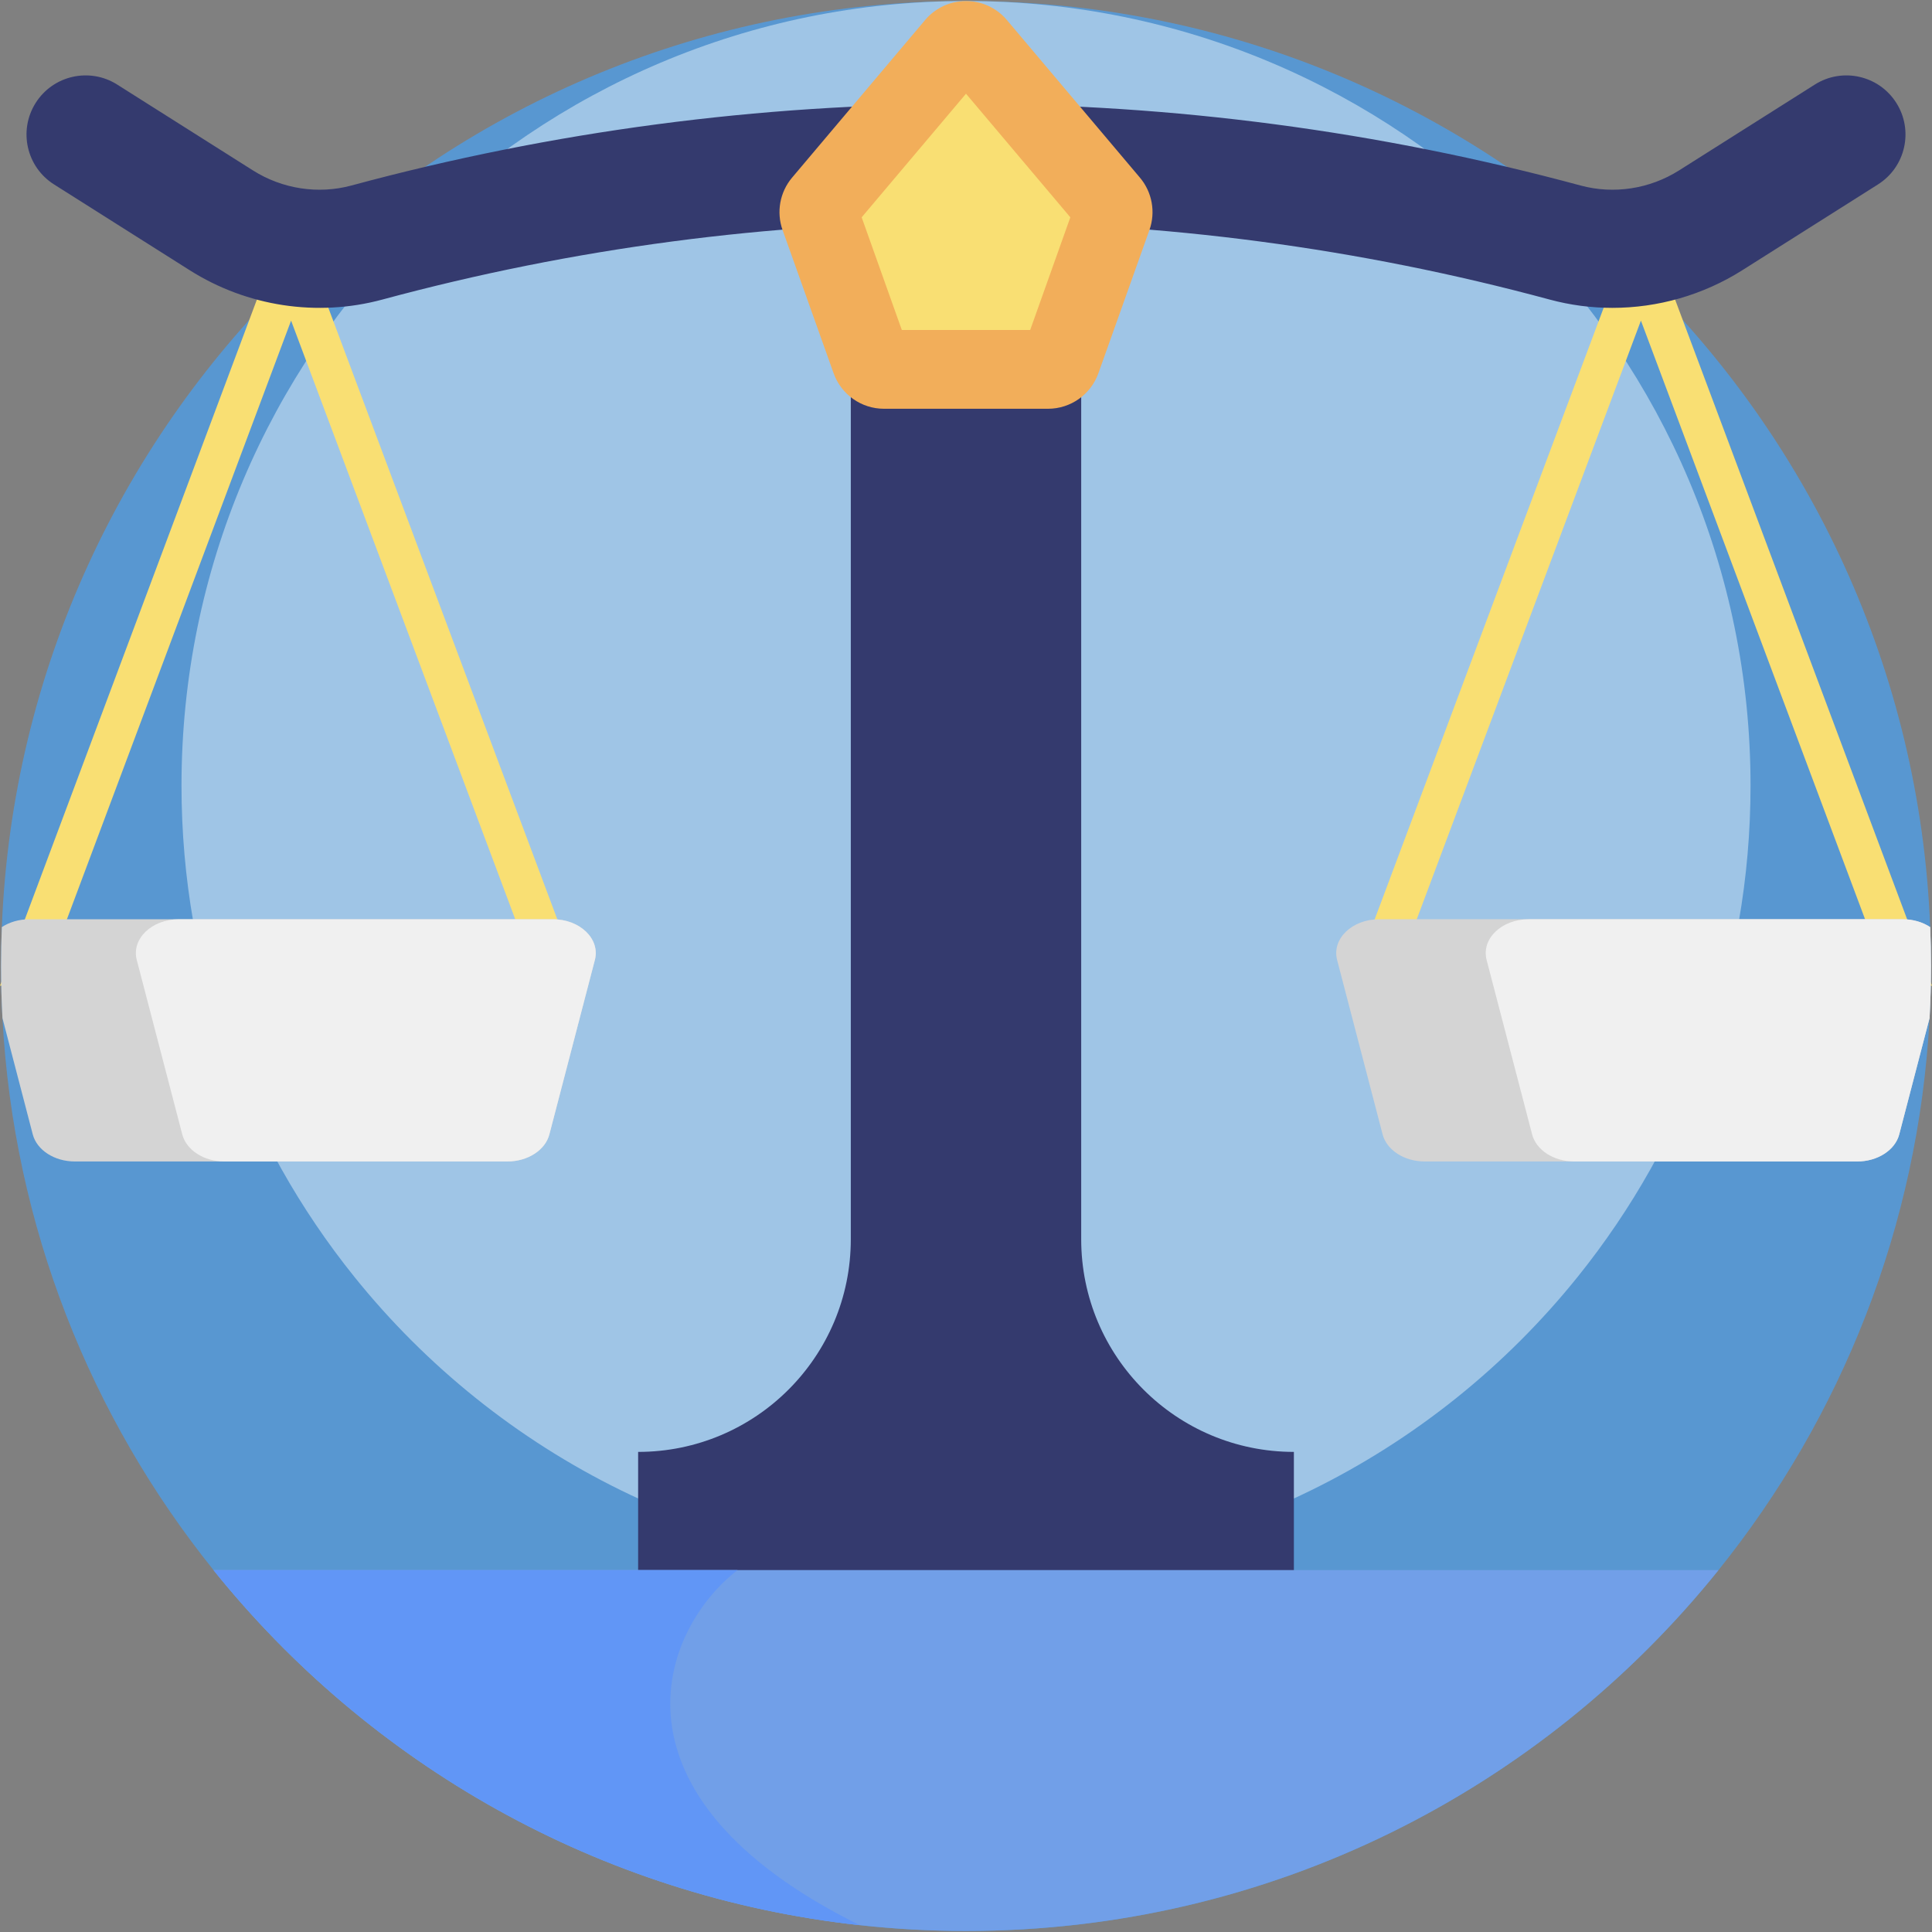 <?xml version="1.0"?>
<svg xmlns="http://www.w3.org/2000/svg" xmlns:xlink="http://www.w3.org/1999/xlink" version="1.1" id="Capa_1" x="0px" y="0px" viewBox="0 0 512 512" style="enable-background:new 0 0 512 512;" xml:space="preserve" width="512px" height="512px" class=""><rect x="0" y="0" width="512" height="512" fill="#808080" stroke="none"/><g><path style="fill:#5897D1;" d="M511.731,256c0,4.624-0.125,9.227-0.376,13.788v0.031c-2.933,55.227-23.402,105.798-55.926,146.265  c-46.866,58.316-118.782,95.642-199.425,95.642s-152.559-37.326-199.425-95.642C24.045,375.617,3.586,325.036,0.653,269.809  c-0.251-4.572-0.376-9.175-0.376-13.809c0-3.455,0.073-6.889,0.209-10.313C5.893,109.234,118.225,0.273,256.004,0.273  s250.111,108.971,255.518,245.424C511.658,249.111,511.731,252.545,511.731,256z" data-original="#5897D1" class=""/><path style="fill:#9FC5E6;" d="M463.91,208.179c0,49.261-17.133,94.525-45.773,130.149c-38.102,47.411-96.57,77.757-162.133,77.757  s-124.031-30.346-162.133-77.757c-28.64-35.624-45.773-80.888-45.773-130.149c0-114.823,93.082-207.906,207.906-207.906  S463.91,93.356,463.91,208.179z" data-original="#9FC5E6" class=""/><g>
	<path style="fill:#F9DF73;" d="M154.281,261.219H0L69.909,74.507c2.503-6.685,11.959-6.685,14.462,0L154.281,261.219z    M15.053,250.781h124.175L77.141,84.963L15.053,250.781z" data-original="#F9DF73"/>
	<path style="fill:#F9DF73;" d="M512,261.219H357.719l69.909-186.712c2.503-6.685,11.959-6.685,14.462,0L512,261.219z    M372.773,250.781h124.175L434.86,84.963L372.773,250.781z" data-original="#F9DF73"/>
</g><path style="fill:#343A6E;" d="M427.291,81.588c-5.572,0-11.157-0.725-16.61-2.199c-101.193-27.363-208.168-27.363-309.362,0  c-17.25,4.665-35.851,1.835-51.029-7.764L14.317,48.874c-7.309-4.622-9.486-14.293-4.864-21.601  c4.623-7.308,14.294-9.486,21.601-4.864l35.973,22.749c7.789,4.926,17.309,6.385,26.12,4.002c106.54-28.808,219.17-28.808,325.708,0  c8.813,2.382,18.332,0.925,26.12-4.002l35.974-22.749c7.313-4.623,16.981-2.441,21.601,4.865c4.622,7.308,2.443,16.979-4.864,21.601  l-35.973,22.749C451.329,78.189,439.348,81.588,427.291,81.588z" data-original="#343A6E" class=""/><g>
	<path style="fill:#D4D4D4;" d="M157.649,254.403l-12.056,46.219c-1.086,4.175-5.741,7.181-11.148,7.181H19.838   c-5.407,0-10.062-3.006-11.158-7.181l-8.027-30.812c-0.251-4.572-0.376-9.175-0.376-13.809c0-3.455,0.073-6.889,0.209-10.313   c1.962-1.284,4.488-2.077,7.296-2.077h138.719C153.714,243.61,159.099,248.829,157.649,254.403z" data-original="#D4D4D4" class=""/>
	<path style="fill:#D4D4D4;" d="M511.731,256c0,4.624-0.125,9.227-0.376,13.788v0.031l-8.037,30.802   c-1.086,4.175-5.751,7.181-11.148,7.181H377.553c-5.396,0-10.062-3.006-11.148-7.181l-12.056-46.219   c-1.451-5.574,3.945-10.793,11.148-10.793h138.719c2.808,0,5.344,0.793,7.306,2.088C511.658,249.111,511.731,252.545,511.731,256z" data-original="#D4D4D4" class=""/>
</g><g>
	<path style="fill:#F0F0F0;" d="M157.649,254.403l-12.056,46.219c-1.086,4.175-5.741,7.181-11.148,7.181H59.45   c-5.407,0-10.062-3.006-11.148-7.181l-12.056-46.219c-1.451-5.574,3.935-10.793,11.148-10.793h99.107   C153.714,243.61,159.099,248.829,157.649,254.403z" data-original="#F0F0F0" class=""/>
	<path style="fill:#F0F0F0;" d="M511.731,256c0,4.624-0.125,9.227-0.376,13.788l-8.037,30.833   c-1.086,4.175-5.741,7.181-11.148,7.181h-74.996c-5.407,0-10.062-3.006-11.148-7.181l-12.056-46.219   c-1.451-5.574,3.935-10.793,11.148-10.793h99.107c2.808,0,5.344,0.793,7.296,2.088C511.658,249.111,511.731,252.545,511.731,256z" data-original="#F0F0F0" class=""/>
</g><path style="fill:#343A6E;" d="M286.53,328.408V43.469h-61.058v284.939c0,31.128-25.233,56.361-56.361,56.361l0,0v51.665h173.781  v-51.665l0,0C311.763,384.769,286.53,359.535,286.53,328.408z" data-original="#343A6E" class=""/><path style="fill:#F2AE5A;" d="M245.167,5.307l-35.252,41.759c-3.256,3.856-4.216,9.152-2.522,13.905l13.519,37.937  c2.012,5.648,7.36,9.419,13.355,9.419h43.464c5.995,0,11.343-3.771,13.355-9.419l13.519-37.937  c1.694-4.753,0.734-10.05-2.522-13.905l-35.25-41.759C261.17-1.403,250.831-1.403,245.167,5.307z" data-original="#F2AE5A"/><polygon style="fill:#F9DF73;" points="238.992,87.451 228.35,57.59 256.001,24.835 283.65,57.59 273.01,87.451 " data-original="#F9DF73"/><path style="fill:#719FE8" d="M455.429,416.085c-46.866,58.316-118.782,95.642-199.425,95.642c-9.53,0-18.934-0.522-28.193-1.545  c-69.098-7.567-129.909-42.67-171.232-94.097H455.429z" data-original="#FF668C" class="" data-old_color="#0063FF"/><path style="fill:#6196F6" d="M227.812,510.182c-69.098-7.567-129.909-42.67-171.232-94.097h138.886  C174.881,431.982,158.431,475.831,227.812,510.182z" data-original="#EF487D" class="active-path" data-old_color="#4384F9"/></g> </svg>
